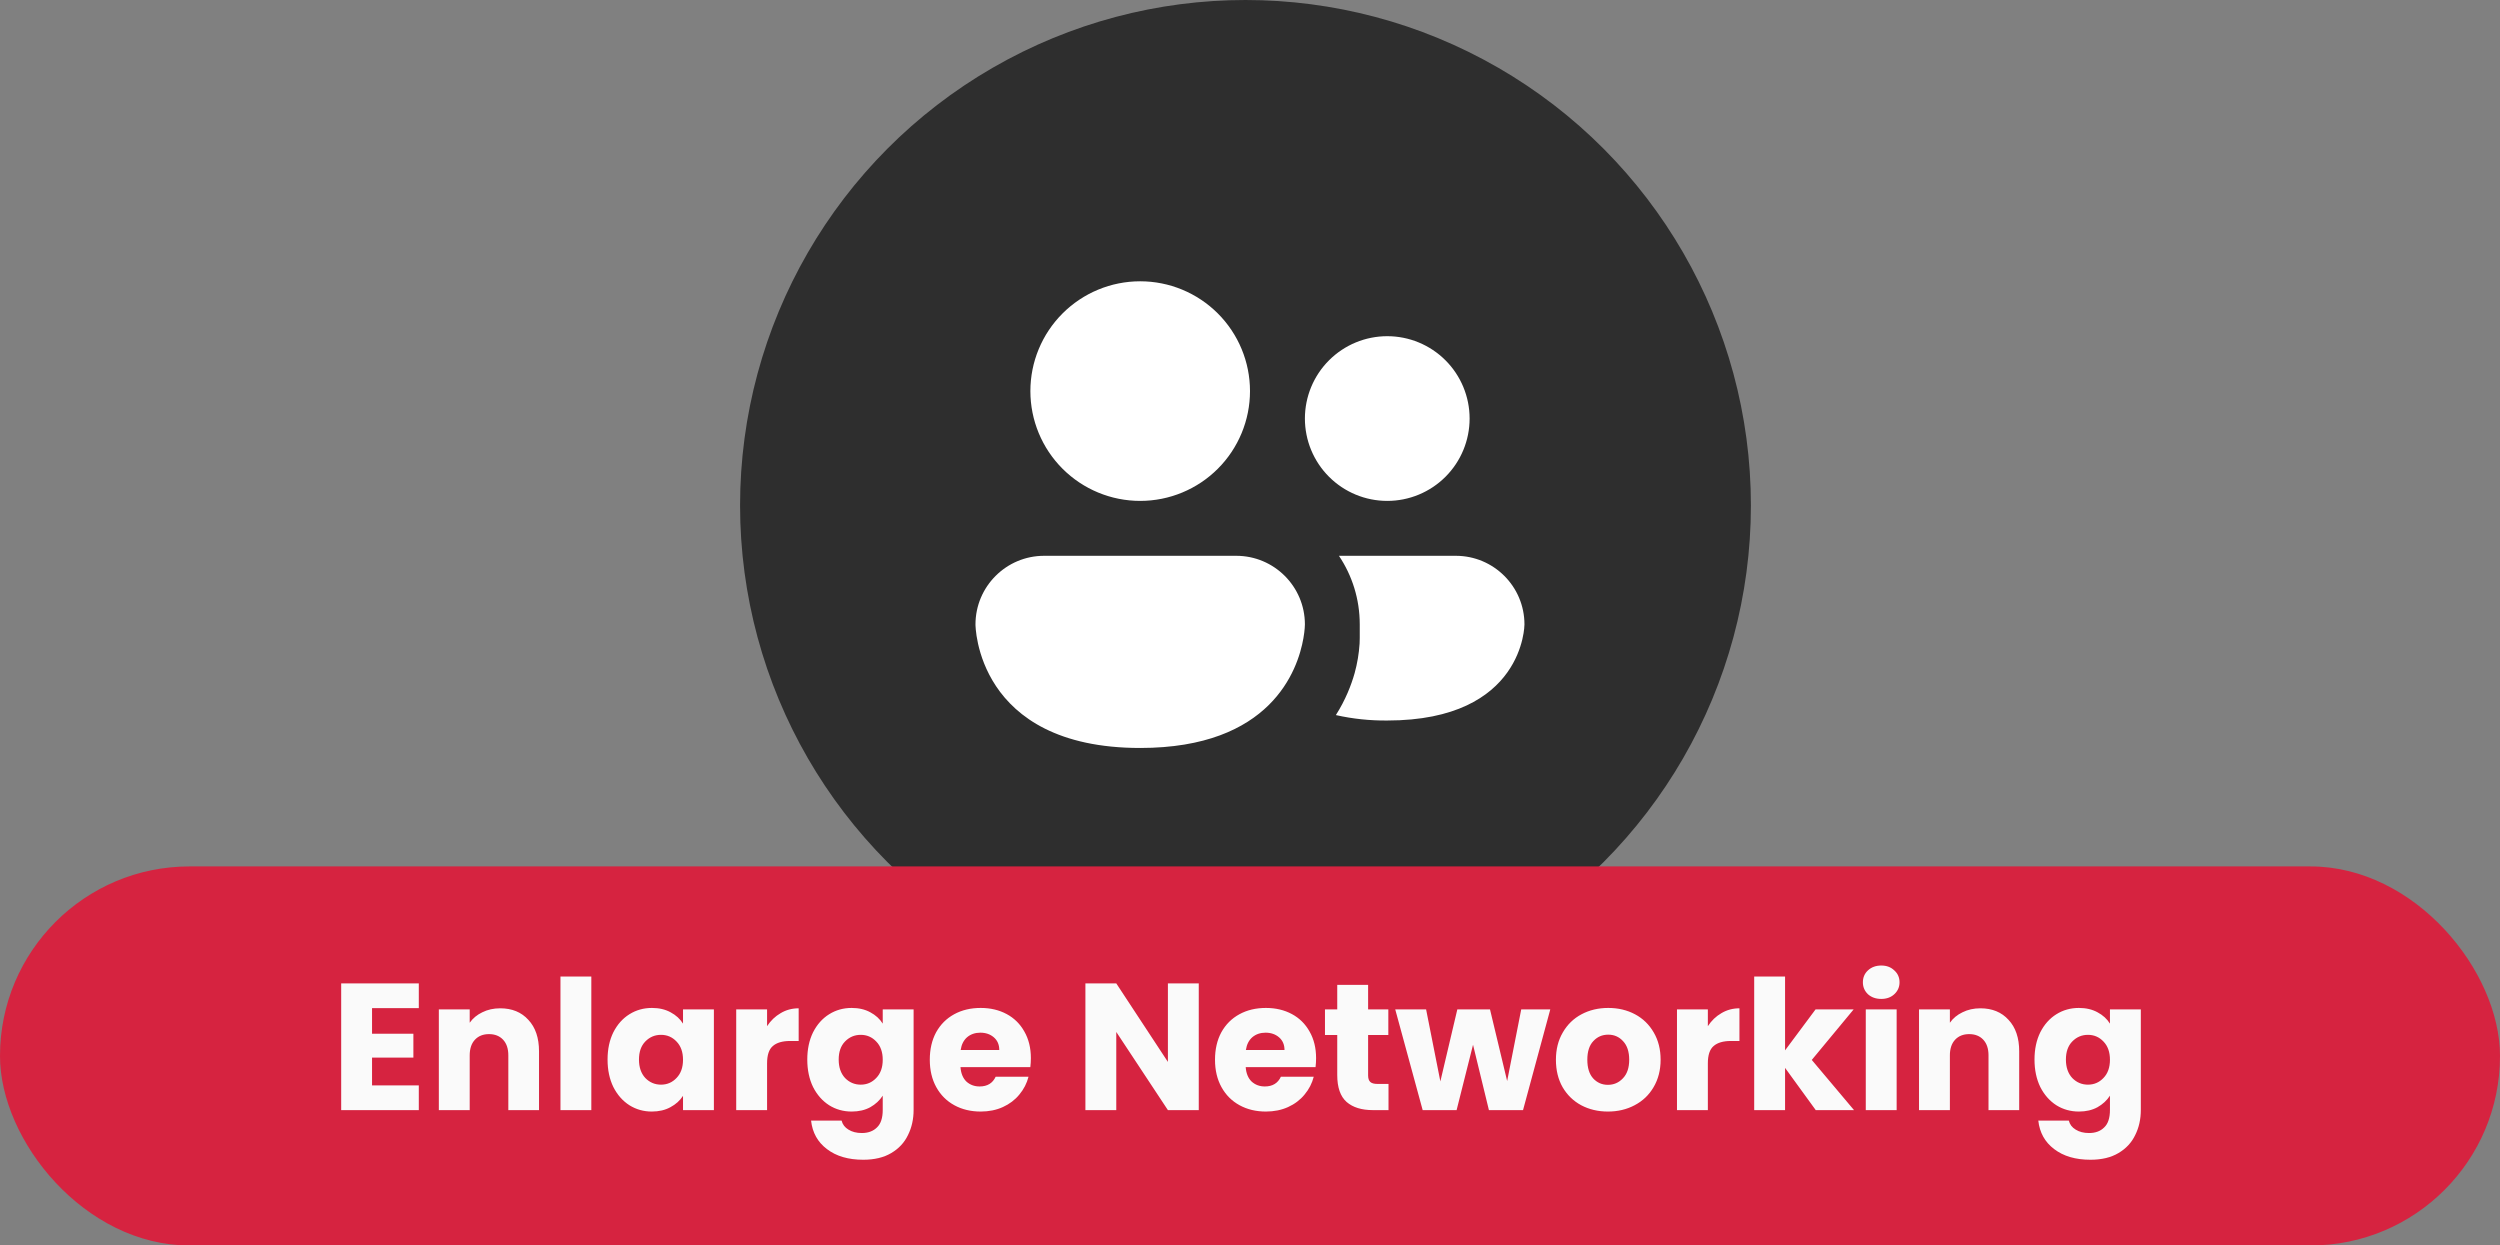 <svg width="277" height="138" viewBox="0 0 277 138" fill="none" xmlns="http://www.w3.org/2000/svg">
<rect x="0" y="0" width="277" height="138" fill="#808080" stroke="none"/>
<circle cx="138" cy="56" r="56" fill="#2E2E2E"/>
<path d="M126.333 55.5C129.56 55.5 132.654 54.218 134.936 51.937C137.218 49.655 138.5 46.56 138.5 43.333C138.5 40.106 137.218 37.012 134.936 34.73C132.654 32.449 129.56 31.167 126.333 31.167C123.106 31.167 120.012 32.449 117.73 34.73C115.448 37.012 114.166 40.106 114.166 43.333C114.166 46.56 115.448 49.655 117.73 51.937C120.012 54.218 123.106 55.5 126.333 55.5V55.5ZM153.708 55.5C156.128 55.5 158.449 54.539 160.16 52.827C161.872 51.116 162.833 48.795 162.833 46.375C162.833 43.955 161.872 41.634 160.16 39.923C158.449 38.211 156.128 37.25 153.708 37.25C151.288 37.25 148.967 38.211 147.256 39.923C145.544 41.634 144.583 43.955 144.583 46.375C144.583 48.795 145.544 51.116 147.256 52.827C148.967 54.539 151.288 55.5 153.708 55.5ZM115.687 61.583C111.49 61.583 108.083 64.99 108.083 69.188C108.083 69.188 108.083 82.875 126.333 82.875C140.799 82.875 143.798 74.273 144.419 70.708C144.583 69.778 144.583 69.188 144.583 69.188C144.583 64.99 141.176 61.583 136.979 61.583H115.687ZM150.642 71.317C150.572 72.419 150.388 73.512 150.095 74.577C149.711 75.934 149.079 77.558 148.014 79.231C149.881 79.649 151.789 79.851 153.702 79.833C168.91 79.833 168.91 69.188 168.91 69.188C168.91 64.99 165.504 61.583 161.306 61.583H148.355C149.815 63.761 150.66 66.371 150.66 69.188V70.708L150.642 71.317Z" fill="white"/>
<rect y="96" width="277" height="42" rx="21" fill="#D62340"/>
<path d="M41.222 111.7V114.54H45.803V117.18H41.222V120.26H46.403V123H37.803V108.96H46.403V111.7H41.222ZM55.423 111.72C56.73 111.72 57.77 112.147 58.543 113C59.33 113.84 59.723 115 59.723 116.48V123H56.323V116.94C56.323 116.193 56.13 115.613 55.743 115.2C55.356 114.787 54.836 114.58 54.183 114.58C53.529 114.58 53.01 114.787 52.623 115.2C52.236 115.613 52.043 116.193 52.043 116.94V123H48.623V111.84H52.043V113.32C52.389 112.827 52.856 112.44 53.443 112.16C54.029 111.867 54.69 111.72 55.423 111.72ZM65.519 108.2V123H62.099V108.2H65.519ZM67.318 117.4C67.318 116.253 67.531 115.247 67.958 114.38C68.398 113.513 68.991 112.847 69.738 112.38C70.484 111.913 71.318 111.68 72.238 111.68C73.025 111.68 73.711 111.84 74.298 112.16C74.898 112.48 75.358 112.9 75.678 113.42V111.84H79.098V123H75.678V121.42C75.344 121.94 74.878 122.36 74.278 122.68C73.691 123 73.004 123.16 72.218 123.16C71.311 123.16 70.484 122.927 69.738 122.46C68.991 121.98 68.398 121.307 67.958 120.44C67.531 119.56 67.318 118.547 67.318 117.4ZM75.678 117.42C75.678 116.567 75.438 115.893 74.958 115.4C74.491 114.907 73.918 114.66 73.238 114.66C72.558 114.66 71.978 114.907 71.498 115.4C71.031 115.88 70.798 116.547 70.798 117.4C70.798 118.253 71.031 118.933 71.498 119.44C71.978 119.933 72.558 120.18 73.238 120.18C73.918 120.18 74.491 119.933 74.958 119.44C75.438 118.947 75.678 118.273 75.678 117.42ZM84.992 113.7C85.392 113.087 85.892 112.607 86.492 112.26C87.092 111.9 87.759 111.72 88.492 111.72V115.34H87.552C86.699 115.34 86.059 115.527 85.632 115.9C85.205 116.26 84.992 116.9 84.992 117.82V123H81.572V111.84H84.992V113.7ZM94.367 111.68C95.153 111.68 95.84 111.84 96.427 112.16C97.027 112.48 97.487 112.9 97.807 113.42V111.84H101.227V122.98C101.227 124.007 101.02 124.933 100.607 125.76C100.207 126.6 99.587 127.267 98.747 127.76C97.92 128.253 96.887 128.5 95.647 128.5C93.993 128.5 92.653 128.107 91.627 127.32C90.6 126.547 90.013 125.493 89.867 124.16H93.247C93.353 124.587 93.607 124.92 94.007 125.16C94.407 125.413 94.9 125.54 95.487 125.54C96.193 125.54 96.753 125.333 97.167 124.92C97.593 124.52 97.807 123.873 97.807 122.98V121.4C97.473 121.92 97.013 122.347 96.427 122.68C95.84 123 95.153 123.16 94.367 123.16C93.447 123.16 92.613 122.927 91.867 122.46C91.12 121.98 90.527 121.307 90.087 120.44C89.66 119.56 89.447 118.547 89.447 117.4C89.447 116.253 89.66 115.247 90.087 114.38C90.527 113.513 91.12 112.847 91.867 112.38C92.613 111.913 93.447 111.68 94.367 111.68ZM97.807 117.42C97.807 116.567 97.567 115.893 97.087 115.4C96.62 114.907 96.047 114.66 95.367 114.66C94.687 114.66 94.107 114.907 93.627 115.4C93.16 115.88 92.927 116.547 92.927 117.4C92.927 118.253 93.16 118.933 93.627 119.44C94.107 119.933 94.687 120.18 95.367 120.18C96.047 120.18 96.62 119.933 97.087 119.44C97.567 118.947 97.807 118.273 97.807 117.42ZM114.221 117.24C114.221 117.56 114.201 117.893 114.161 118.24H106.421C106.474 118.933 106.694 119.467 107.081 119.84C107.481 120.2 107.968 120.38 108.541 120.38C109.394 120.38 109.988 120.02 110.321 119.3H113.961C113.774 120.033 113.434 120.693 112.941 121.28C112.461 121.867 111.854 122.327 111.121 122.66C110.388 122.993 109.568 123.16 108.661 123.16C107.568 123.16 106.594 122.927 105.741 122.46C104.888 121.993 104.221 121.327 103.741 120.46C103.261 119.593 103.021 118.58 103.021 117.42C103.021 116.26 103.254 115.247 103.721 114.38C104.201 113.513 104.868 112.847 105.721 112.38C106.574 111.913 107.554 111.68 108.661 111.68C109.741 111.68 110.701 111.907 111.541 112.36C112.381 112.813 113.034 113.46 113.501 114.3C113.981 115.14 114.221 116.12 114.221 117.24ZM110.721 116.34C110.721 115.753 110.521 115.287 110.121 114.94C109.721 114.593 109.221 114.42 108.621 114.42C108.048 114.42 107.561 114.587 107.161 114.92C106.774 115.253 106.534 115.727 106.441 116.34H110.721ZM132.823 123H129.403L123.683 114.34V123H120.263V108.96H123.683L129.403 117.66V108.96H132.823V123ZM145.822 117.24C145.822 117.56 145.803 117.893 145.763 118.24H138.023C138.076 118.933 138.296 119.467 138.683 119.84C139.083 120.2 139.569 120.38 140.143 120.38C140.996 120.38 141.589 120.02 141.923 119.3H145.563C145.376 120.033 145.036 120.693 144.543 121.28C144.063 121.867 143.456 122.327 142.723 122.66C141.989 122.993 141.169 123.16 140.263 123.16C139.169 123.16 138.196 122.927 137.343 122.46C136.489 121.993 135.823 121.327 135.343 120.46C134.863 119.593 134.623 118.58 134.623 117.42C134.623 116.26 134.856 115.247 135.323 114.38C135.803 113.513 136.469 112.847 137.323 112.38C138.176 111.913 139.156 111.68 140.263 111.68C141.343 111.68 142.303 111.907 143.143 112.36C143.983 112.813 144.636 113.46 145.103 114.3C145.583 115.14 145.822 116.12 145.822 117.24ZM142.323 116.34C142.323 115.753 142.123 115.287 141.723 114.94C141.323 114.593 140.823 114.42 140.223 114.42C139.649 114.42 139.163 114.587 138.763 114.92C138.376 115.253 138.136 115.727 138.043 116.34H142.323ZM153.847 120.1V123H152.107C150.867 123 149.9 122.7 149.207 122.1C148.513 121.487 148.167 120.493 148.167 119.12V114.68H146.807V111.84H148.167V109.12H151.587V111.84H153.827V114.68H151.587V119.16C151.587 119.493 151.667 119.733 151.827 119.88C151.987 120.027 152.253 120.1 152.627 120.1H153.847ZM171.772 111.84L168.752 123H164.972L163.212 115.76L161.392 123H157.632L154.592 111.84H158.012L159.592 119.82L161.472 111.84H165.092L166.992 119.78L168.552 111.84H171.772ZM178.156 123.16C177.063 123.16 176.076 122.927 175.196 122.46C174.329 121.993 173.643 121.327 173.136 120.46C172.643 119.593 172.396 118.58 172.396 117.42C172.396 116.273 172.649 115.267 173.156 114.4C173.663 113.52 174.356 112.847 175.236 112.38C176.116 111.913 177.103 111.68 178.196 111.68C179.289 111.68 180.276 111.913 181.156 112.38C182.036 112.847 182.729 113.52 183.236 114.4C183.743 115.267 183.996 116.273 183.996 117.42C183.996 118.567 183.736 119.58 183.216 120.46C182.709 121.327 182.009 121.993 181.116 122.46C180.236 122.927 179.249 123.16 178.156 123.16ZM178.156 120.2C178.809 120.2 179.363 119.96 179.816 119.48C180.283 119 180.516 118.313 180.516 117.42C180.516 116.527 180.289 115.84 179.836 115.36C179.396 114.88 178.849 114.64 178.196 114.64C177.529 114.64 176.976 114.88 176.536 115.36C176.096 115.827 175.876 116.513 175.876 117.42C175.876 118.313 176.089 119 176.516 119.48C176.956 119.96 177.503 120.2 178.156 120.2ZM189.23 113.7C189.63 113.087 190.13 112.607 190.73 112.26C191.33 111.9 191.997 111.72 192.73 111.72V115.34H191.79C190.937 115.34 190.297 115.527 189.87 115.9C189.444 116.26 189.23 116.9 189.23 117.82V123H185.81V111.84H189.23V113.7ZM201.185 123L197.785 118.32V123H194.365V108.2H197.785V116.38L201.165 111.84H205.385L200.745 117.44L205.425 123H201.185ZM208.448 110.68C207.848 110.68 207.355 110.507 206.968 110.16C206.595 109.8 206.408 109.36 206.408 108.84C206.408 108.307 206.595 107.867 206.968 107.52C207.355 107.16 207.848 106.98 208.448 106.98C209.035 106.98 209.515 107.16 209.888 107.52C210.275 107.867 210.468 108.307 210.468 108.84C210.468 109.36 210.275 109.8 209.888 110.16C209.515 110.507 209.035 110.68 208.448 110.68ZM210.148 111.84V123H206.728V111.84H210.148ZM219.427 111.72C220.733 111.72 221.773 112.147 222.547 113C223.333 113.84 223.727 115 223.727 116.48V123H220.327V116.94C220.327 116.193 220.133 115.613 219.747 115.2C219.36 114.787 218.84 114.58 218.187 114.58C217.533 114.58 217.013 114.787 216.627 115.2C216.24 115.613 216.047 116.193 216.047 116.94V123H212.627V111.84H216.047V113.32C216.393 112.827 216.86 112.44 217.447 112.16C218.033 111.867 218.693 111.72 219.427 111.72ZM230.343 111.68C231.13 111.68 231.817 111.84 232.403 112.16C233.003 112.48 233.463 112.9 233.783 113.42V111.84H237.203V122.98C237.203 124.007 236.997 124.933 236.583 125.76C236.183 126.6 235.563 127.267 234.723 127.76C233.897 128.253 232.863 128.5 231.623 128.5C229.97 128.5 228.63 128.107 227.603 127.32C226.577 126.547 225.99 125.493 225.843 124.16H229.223C229.33 124.587 229.583 124.92 229.983 125.16C230.383 125.413 230.877 125.54 231.463 125.54C232.17 125.54 232.73 125.333 233.143 124.92C233.57 124.52 233.783 123.873 233.783 122.98V121.4C233.45 121.92 232.99 122.347 232.403 122.68C231.817 123 231.13 123.16 230.343 123.16C229.423 123.16 228.59 122.927 227.843 122.46C227.097 121.98 226.503 121.307 226.063 120.44C225.637 119.56 225.423 118.547 225.423 117.4C225.423 116.253 225.637 115.247 226.063 114.38C226.503 113.513 227.097 112.847 227.843 112.38C228.59 111.913 229.423 111.68 230.343 111.68ZM233.783 117.42C233.783 116.567 233.543 115.893 233.063 115.4C232.597 114.907 232.023 114.66 231.343 114.66C230.663 114.66 230.083 114.907 229.603 115.4C229.137 115.88 228.903 116.547 228.903 117.4C228.903 118.253 229.137 118.933 229.603 119.44C230.083 119.933 230.663 120.18 231.343 120.18C232.023 120.18 232.597 119.933 233.063 119.44C233.543 118.947 233.783 118.273 233.783 117.42Z" fill="#FAFAFA"/>
</svg>
